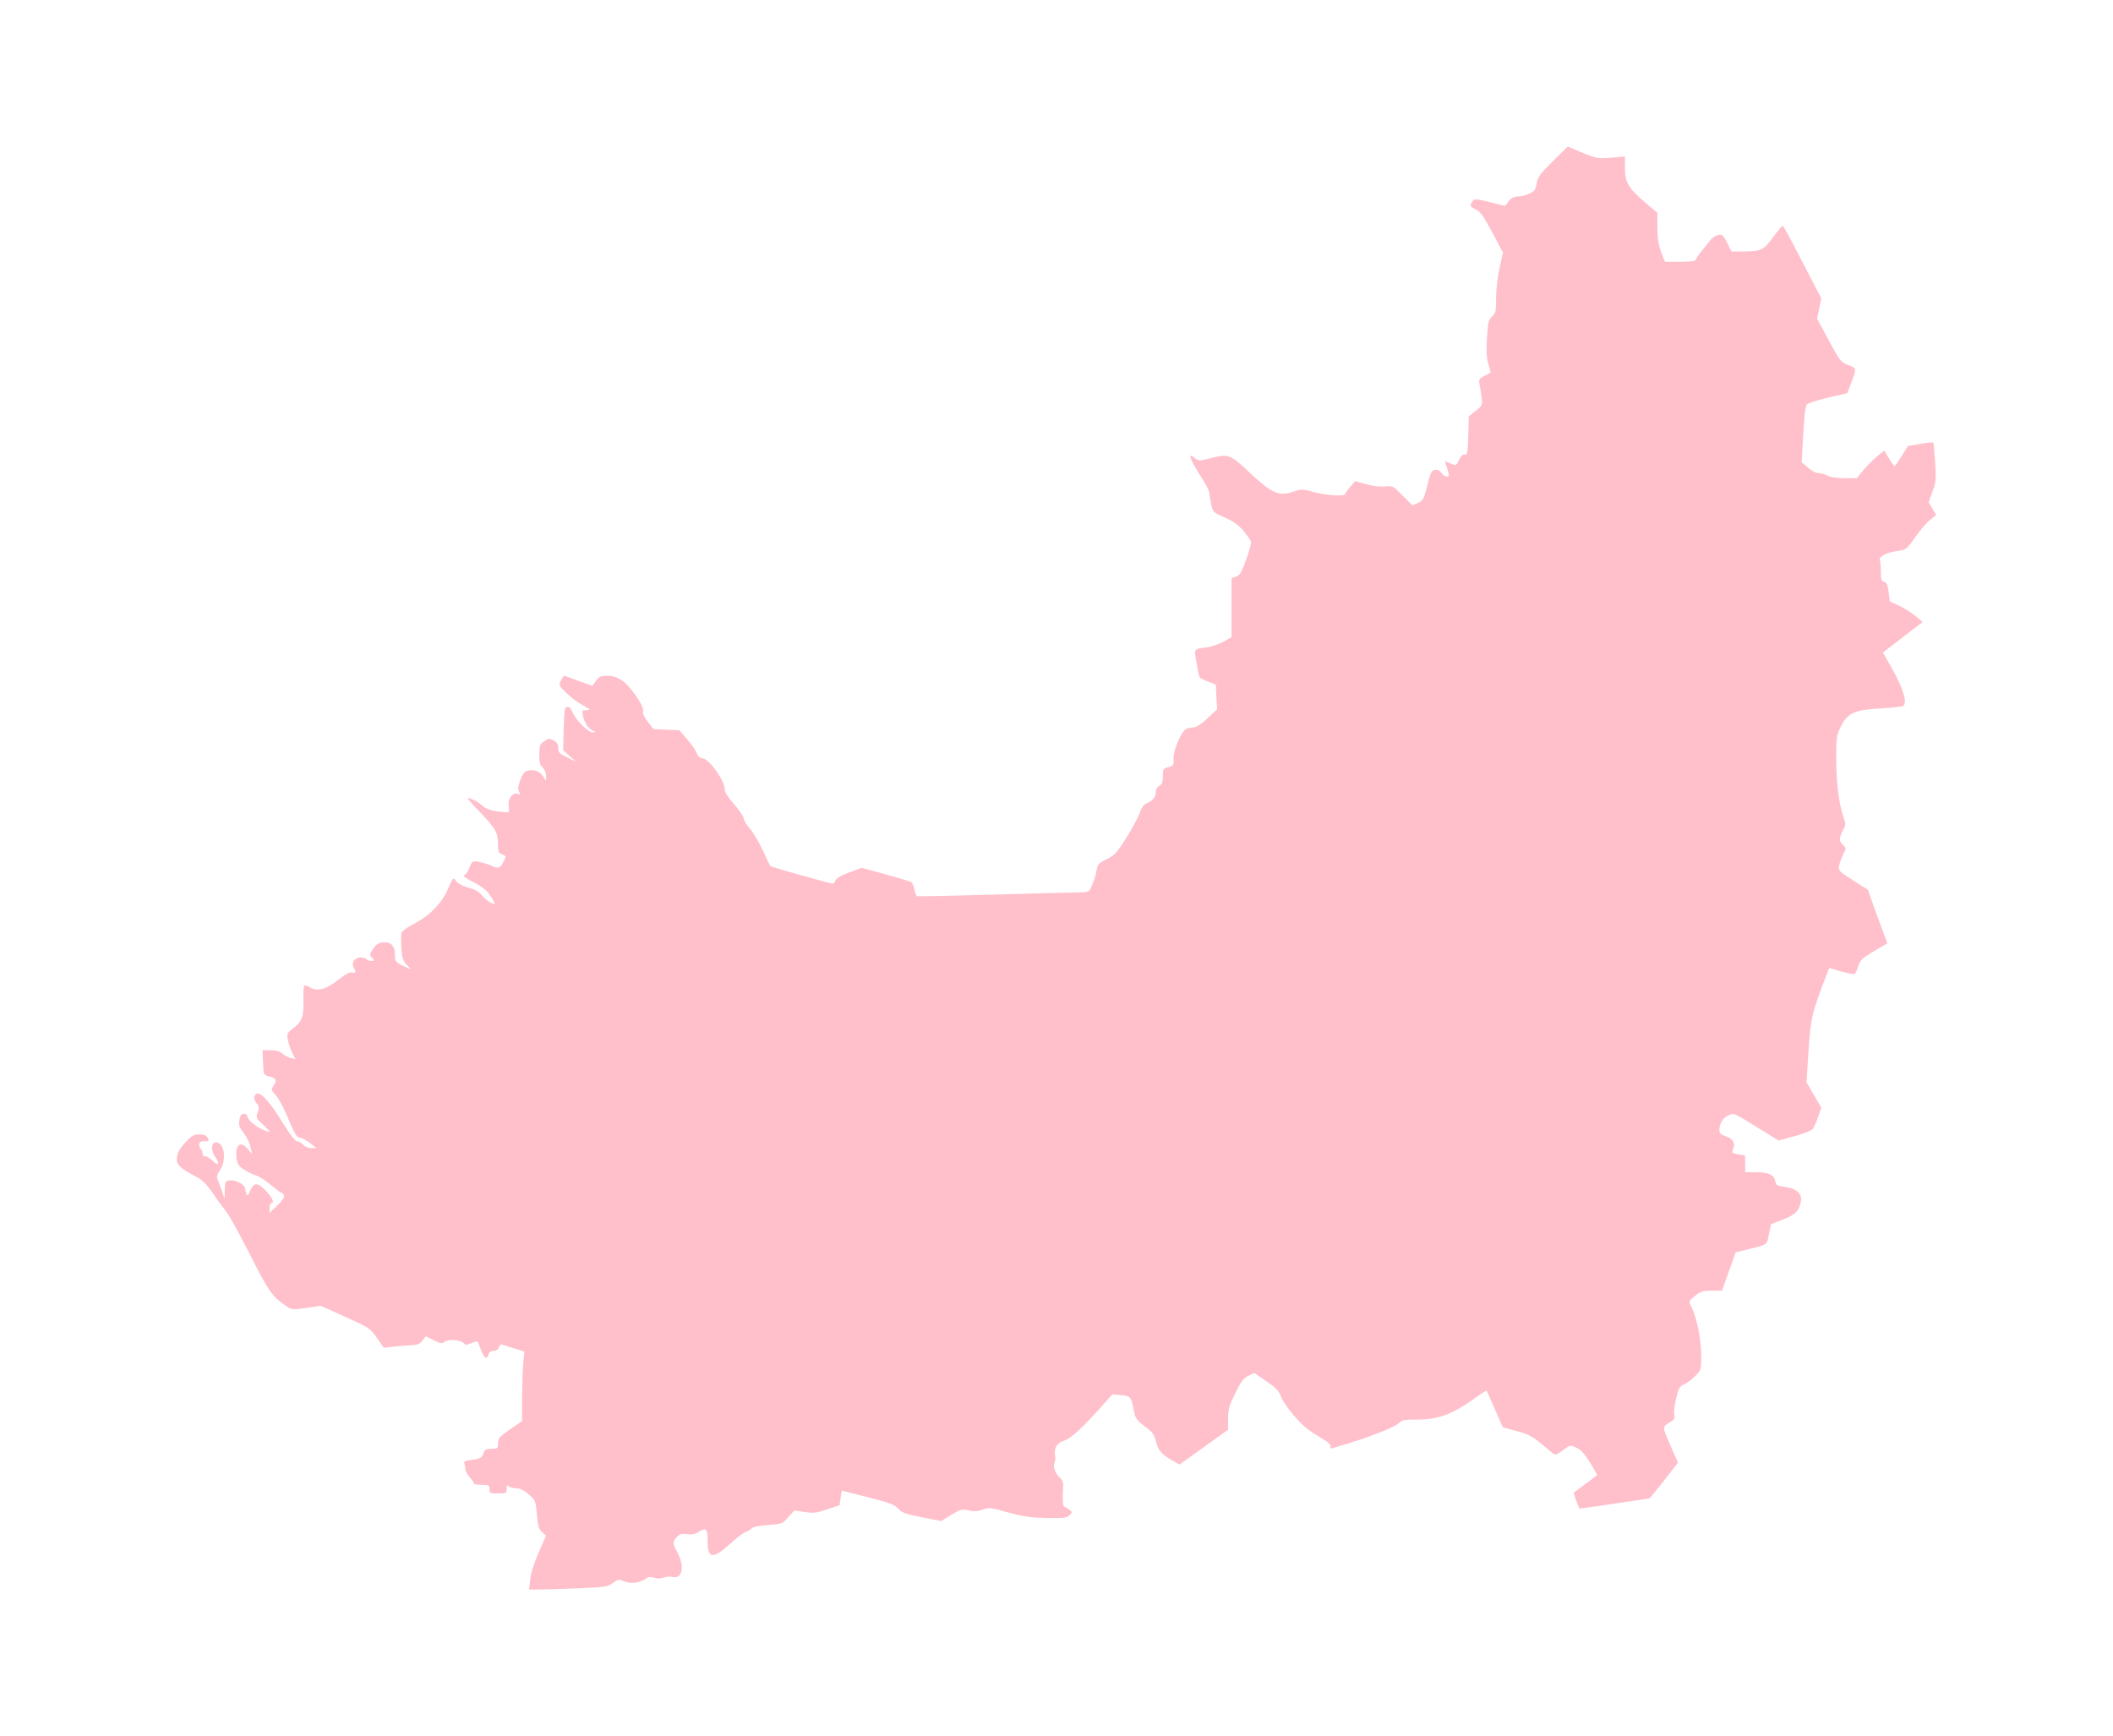 <?xml version="1.0" ?>
<svg xmlns="http://www.w3.org/2000/svg" xmlns:ev="http://www.w3.org/2001/xml-events" xmlns:xlink="http://www.w3.org/1999/xlink" baseProfile="full" height="493px" version="1.1" viewBox="-1029.321 73.779 12300.642 10091.442" width="600px">
	<defs/>
	<path d="M 2057.0,9263.0 C 2060.0,9227.0 2079.0,9167.0 2106.0,9105.0 L 2149.0,9006.0 L 2126.0,8985.0 C 2107.0,8968.0 2102.0,8949.0 2096.0,8882.0 C 2089.0,8802.0 2088.0,8800.0 2048.0,8765.0 C 2020.0,8741.0 1996.0,8730.0 1975.0,8730.0 C 1958.0,8730.0 1939.0,8725.0 1932.0,8718.0 C 1923.0,8709.0 1920.0,8712.0 1920.0,8733.0 C 1920.0,8759.0 1918.0,8760.0 1870.0,8760.0 C 1823.0,8760.0 1820.0,8758.0 1820.0,8735.0 C 1820.0,8712.0 1816.0,8710.0 1775.0,8710.0 C 1750.0,8710.0 1730.0,8707.0 1730.0,8703.0 C 1730.0,8698.0 1719.0,8682.0 1705.0,8666.0 C 1691.0,8650.0 1680.0,8629.0 1680.0,8619.0 C 1680.0,8610.0 1677.0,8595.0 1674.0,8586.0 C 1669.0,8574.0 1679.0,8569.0 1721.0,8564.0 C 1766.0,8558.0 1774.0,8553.0 1784.0,8529.0 C 1793.0,8504.0 1800.0,8500.0 1832.0,8500.0 C 1868.0,8500.0 1870.0,8498.0 1870.0,8468.0 C 1870.0,8439.0 1878.0,8430.0 1940.0,8387.0 L 2010.0,8339.0 L 2010.0,8211.0 C 2010.0,8141.0 2013.0,8050.0 2016.0,8009.0 L 2023.0,7934.0 L 1964.0,7916.0 C 1931.0,7906.0 1900.0,7895.0 1893.0,7893.0 C 1887.0,7891.0 1879.0,7898.0 1875.0,7909.0 C 1871.0,7923.0 1860.0,7930.0 1845.0,7930.0 C 1830.0,7930.0 1819.0,7937.0 1815.0,7950.0 C 1803.0,7989.0 1786.0,7972.0 1757.0,7888.0 C 1751.0,7872.0 1748.0,7872.0 1716.0,7885.0 C 1687.0,7897.0 1680.0,7897.0 1671.0,7886.0 C 1654.0,7866.0 1579.0,7860.0 1559.0,7877.0 C 1545.0,7889.0 1536.0,7888.0 1496.0,7868.0 L 1449.0,7845.0 L 1430.0,7870.0 C 1416.0,7889.0 1401.0,7895.0 1368.0,7897.0 C 1344.0,7898.0 1298.0,7902.0 1265.0,7905.0 L 1205.0,7912.0 L 1165.0,7855.0 C 1126.0,7799.0 1121.0,7795.0 982.0,7733.0 L 839.0,7668.0 L 754.0,7680.0 C 670.0,7692.0 669.0,7692.0 632.0,7666.0 C 554.0,7612.0 534.0,7583.0 426.0,7370.0 C 366.0,7252.0 305.0,7141.0 291.0,7124.0 C 277.0,7107.0 241.0,7059.0 213.0,7017.0 C 175.0,6962.0 148.0,6934.0 118.0,6919.0 C 28.0,6873.0 0.0,6849.0 0.0,6818.0 C 0.0,6780.0 14.0,6754.0 58.0,6708.0 C 87.0,6677.0 101.0,6670.0 132.0,6670.0 C 159.0,6670.0 172.0,6675.0 180.0,6690.0 C 190.0,6708.0 188.0,6710.0 160.0,6710.0 C 137.0,6710.0 130.0,6714.0 130.0,6729.0 C 130.0,6740.0 135.0,6752.0 140.0,6755.0 C 146.0,6758.0 150.0,6770.0 150.0,6781.0 C 150.0,6793.0 155.0,6800.0 163.0,6797.0 C 169.0,6795.0 190.0,6806.0 208.0,6823.0 C 243.0,6857.0 253.0,6843.0 223.0,6800.0 C 186.0,6748.0 211.0,6689.0 253.0,6728.0 C 283.0,6757.0 282.0,6836.0 250.0,6880.0 C 236.0,6900.0 231.0,6917.0 236.0,6928.0 C 240.0,6937.0 251.0,6968.0 261.0,6995.0 L 278.0,7045.0 L 279.0,6994.0 C 280.0,6947.0 282.0,6942.0 305.0,6938.0 C 338.0,6931.0 394.0,6960.0 398.0,6985.0 C 405.0,7032.0 412.0,7035.0 427.0,6998.0 C 447.0,6947.0 473.0,6948.0 522.0,7002.0 C 559.0,7043.0 570.0,7070.0 550.0,7070.0 C 545.0,7070.0 540.0,7083.0 540.0,7098.0 L 540.0,7127.0 L 585.0,7084.0 C 614.0,7056.0 628.0,7035.0 624.0,7025.0 C 621.0,7017.0 614.0,7010.0 610.0,7010.0 C 605.0,7010.0 578.0,6990.0 549.0,6965.0 C 520.0,6941.0 481.0,6915.0 461.0,6909.0 C 441.0,6903.0 409.0,6887.0 389.0,6873.0 C 358.0,6853.0 352.0,6842.0 347.0,6802.0 C 339.0,6728.0 374.0,6705.0 416.0,6758.0 L 439.0,6785.0 L 428.0,6740.0 C 422.0,6715.0 403.0,6678.0 387.0,6658.0 C 362.0,6627.0 359.0,6616.0 364.0,6586.0 C 369.0,6559.0 376.0,6550.0 390.0,6550.0 C 401.0,6550.0 410.0,6556.0 410.0,6563.0 C 410.0,6583.0 460.0,6626.0 503.0,6644.0 C 523.0,6652.0 540.0,6656.0 540.0,6653.0 C 540.0,6650.0 522.0,6631.0 500.0,6611.0 C 461.0,6576.0 460.0,6573.0 471.0,6542.0 C 480.0,6515.0 479.0,6506.0 466.0,6491.0 C 446.0,6469.0 445.0,6441.0 466.0,6433.0 C 491.0,6424.0 545.0,6485.0 617.0,6603.0 C 659.0,6671.0 689.0,6710.0 700.0,6710.0 C 709.0,6710.0 725.0,6719.0 735.0,6730.0 C 745.0,6741.0 766.0,6750.0 783.0,6750.0 L 813.0,6750.0 L 775.0,6720.0 C 754.0,6704.0 729.0,6690.0 719.0,6690.0 C 698.0,6690.0 685.0,6667.0 635.0,6547.0 C 616.0,6503.0 588.0,6454.0 574.0,6439.0 C 548.0,6412.0 548.0,6410.0 564.0,6385.0 C 584.0,6354.0 579.0,6343.0 537.0,6332.0 C 505.0,6324.0 505.0,6324.0 502.0,6252.0 L 499.0,6180.0 L 546.0,6180.0 C 579.0,6180.0 600.0,6186.0 614.0,6199.0 C 626.0,6210.0 648.0,6222.0 663.0,6225.0 L 691.0,6232.0 L 671.0,6194.0 C 661.0,6172.0 649.0,6138.0 646.0,6118.0 C 640.0,6085.0 642.0,6079.0 675.0,6054.0 C 729.0,6013.0 740.0,5985.0 737.0,5892.0 C 736.0,5848.0 738.0,5809.0 742.0,5805.0 C 746.0,5801.0 761.0,5805.0 775.0,5814.0 C 815.0,5840.0 871.0,5826.0 940.0,5770.0 C 982.0,5737.0 1006.0,5724.0 1020.0,5727.0 C 1043.0,5733.0 1045.0,5727.0 1030.0,5699.0 C 1014.0,5670.0 1034.0,5640.0 1070.0,5640.0 C 1086.0,5640.0 1102.0,5645.0 1105.0,5650.0 C 1108.0,5656.0 1121.0,5660.0 1132.0,5660.0 C 1152.0,5660.0 1152.0,5659.0 1136.0,5642.0 C 1121.0,5624.0 1121.0,5621.0 1143.0,5589.0 C 1160.0,5564.0 1174.0,5554.0 1199.0,5552.0 C 1245.0,5547.0 1270.0,5572.0 1270.0,5624.0 C 1270.0,5663.0 1272.0,5666.0 1317.0,5688.0 L 1365.0,5711.0 L 1339.0,5683.0 C 1317.0,5660.0 1311.0,5642.0 1307.0,5587.0 C 1305.0,5549.0 1305.0,5510.0 1307.0,5499.0 C 1311.0,5487.0 1339.0,5465.0 1379.0,5445.0 C 1469.0,5399.0 1539.0,5328.0 1575.0,5249.0 C 1610.0,5169.0 1608.0,5171.0 1628.0,5198.0 C 1638.0,5211.0 1667.0,5225.0 1698.0,5234.0 C 1738.0,5244.0 1759.0,5257.0 1781.0,5283.0 C 1806.0,5314.0 1851.0,5339.0 1850.0,5322.0 C 1849.0,5318.0 1837.0,5297.0 1822.0,5276.0 C 1804.0,5249.0 1773.0,5225.0 1725.0,5201.0 C 1687.0,5181.0 1663.0,5164.0 1671.0,5162.0 C 1680.0,5160.0 1695.0,5141.0 1703.0,5118.0 C 1719.0,5078.0 1720.0,5077.0 1761.0,5084.0 C 1783.0,5088.0 1816.0,5098.0 1832.0,5106.0 C 1869.0,5125.0 1884.0,5120.0 1903.0,5080.0 C 1918.0,5050.0 1918.0,5049.0 1894.0,5040.0 C 1873.0,5032.0 1870.0,5024.0 1870.0,4978.0 C 1870.0,4913.0 1855.0,4888.0 1762.0,4791.0 C 1722.0,4750.0 1692.0,4715.0 1694.0,4713.0 C 1701.0,4706.0 1755.0,4734.0 1781.0,4758.0 C 1799.0,4774.0 1827.0,4784.0 1866.0,4790.0 C 1899.0,4794.0 1928.0,4796.0 1931.0,4794.0 C 1934.0,4792.0 1935.0,4777.0 1932.0,4760.0 C 1926.0,4719.0 1952.0,4680.0 1981.0,4687.0 C 2000.0,4692.0 2001.0,4690.0 1992.0,4675.0 C 1985.0,4662.0 1986.0,4645.0 1996.0,4617.0 C 2016.0,4562.0 2027.0,4550.0 2064.0,4550.0 C 2099.0,4550.0 2121.0,4564.0 2138.0,4595.0 C 2148.0,4613.0 2149.0,4612.0 2150.0,4584.0 C 2150.0,4565.0 2142.0,4546.0 2130.0,4535.0 C 2114.0,4521.0 2110.0,4504.0 2110.0,4459.0 C 2110.0,4407.0 2113.0,4399.0 2138.0,4382.0 C 2163.0,4364.0 2168.0,4363.0 2193.0,4376.0 C 2213.0,4387.0 2220.0,4398.0 2220.0,4420.0 C 2220.0,4446.0 2227.0,4453.0 2273.0,4475.0 L 2325.0,4501.0 L 2287.0,4468.0 L 2249.0,4434.0 L 2252.0,4310.0 C 2255.0,4201.0 2257.0,4185.0 2272.0,4182.0 C 2284.0,4180.0 2293.0,4188.0 2300.0,4205.0 C 2318.0,4253.0 2393.0,4330.0 2420.0,4329.0 C 2444.0,4329.0 2444.0,4329.0 2423.0,4320.0 C 2396.0,4309.0 2372.0,4274.0 2364.0,4232.0 C 2358.0,4202.0 2359.0,4200.0 2386.0,4200.0 C 2412.0,4200.0 2410.0,4197.0 2361.0,4170.0 C 2331.0,4154.0 2288.0,4121.0 2265.0,4098.0 C 2224.0,4057.0 2223.0,4054.0 2236.0,4028.0 C 2244.0,4012.0 2252.0,4000.0 2255.0,4000.0 C 2257.0,4000.0 2295.0,4013.0 2339.0,4030.0 L 2419.0,4059.0 L 2440.0,4030.0 C 2458.0,4004.0 2468.0,4000.0 2506.0,4000.0 C 2537.0,4000.0 2562.0,4008.0 2589.0,4025.0 C 2639.0,4058.0 2722.0,4177.0 2714.0,4205.0 C 2711.0,4219.0 2720.0,4240.0 2742.0,4268.0 L 2775.0,4311.0 L 2850.0,4314.0 L 2925.0,4317.0 L 2968.0,4366.0 C 2992.0,4393.0 3018.0,4430.0 3025.0,4448.0 C 3034.0,4469.0 3046.0,4480.0 3059.0,4480.0 C 3096.0,4480.0 3190.0,4610.0 3190.0,4661.0 C 3190.0,4679.0 3208.0,4707.0 3245.0,4749.0 C 3275.0,4783.0 3300.0,4820.0 3300.0,4830.0 C 3300.0,4841.0 3316.0,4867.0 3335.0,4889.0 C 3354.0,4910.0 3389.0,4968.0 3411.0,5016.0 C 3434.0,5065.0 3453.0,5106.0 3455.0,5108.0 C 3459.0,5113.0 3804.0,5210.0 3817.0,5210.0 C 3823.0,5210.0 3831.0,5201.0 3835.0,5191.0 C 3839.0,5178.0 3866.0,5163.0 3914.0,5145.0 L 3987.0,5118.0 L 4126.0,5156.0 C 4202.0,5177.0 4270.0,5197.0 4276.0,5202.0 C 4283.0,5207.0 4291.0,5226.0 4294.0,5245.0 C 4298.0,5264.0 4304.0,5281.0 4308.0,5283.0 C 4312.0,5285.0 4515.0,5281.0 4760.0,5274.0 C 5005.0,5267.0 5229.0,5261.0 5258.0,5261.0 C 5310.0,5260.0 5311.0,5260.0 5329.0,5217.0 C 5339.0,5193.0 5351.0,5156.0 5354.0,5134.0 C 5360.0,5098.0 5366.0,5091.0 5413.0,5068.0 C 5460.0,5045.0 5472.0,5031.0 5528.0,4943.0 C 5562.0,4888.0 5597.0,4823.0 5606.0,4798.0 C 5617.0,4764.0 5629.0,4749.0 5651.0,4740.0 C 5683.0,4726.0 5700.0,4703.0 5700.0,4671.0 C 5700.0,4660.0 5709.0,4646.0 5720.0,4640.0 C 5735.0,4632.0 5740.0,4619.0 5740.0,4585.0 C 5740.0,4543.0 5742.0,4540.0 5772.0,4532.0 C 5802.0,4524.0 5804.0,4521.0 5802.0,4484.0 C 5799.0,4437.0 5849.0,4319.0 5877.0,4309.0 C 5887.0,4305.0 5906.0,4301.0 5920.0,4300.0 C 5936.0,4300.0 5966.0,4280.0 6001.0,4247.0 L 6056.0,4195.0 L 6052.0,4123.0 L 6048.0,4051.0 L 6004.0,4034.0 C 5979.0,4025.0 5957.0,4013.0 5954.0,4009.0 C 5951.0,4004.0 5943.0,3966.0 5936.0,3924.0 C 5921.0,3840.0 5918.0,3845.0 5995.0,3835.0 C 6023.0,3831.0 6066.0,3816.0 6092.0,3802.0 L 6140.0,3775.0 L 6140.0,3603.0 L 6140.0,3432.0 L 6166.0,3423.0 C 6188.0,3416.0 6198.0,3399.0 6226.0,3321.0 C 6245.0,3270.0 6257.0,3223.0 6252.0,3216.0 C 6207.0,3143.0 6171.0,3110.0 6103.0,3080.0 C 6032.0,3048.0 6031.0,3048.0 6021.0,2999.0 C 6015.0,2971.0 6010.0,2942.0 6010.0,2933.0 C 6010.0,2924.0 5993.0,2890.0 5971.0,2856.0 C 5892.0,2731.0 5879.0,2693.0 5931.0,2737.0 C 5946.0,2749.0 5956.0,2749.0 6008.0,2736.0 C 6123.0,2706.0 6129.0,2708.0 6245.0,2817.0 C 6374.0,2938.0 6416.0,2957.0 6497.0,2929.0 C 6548.0,2912.0 6552.0,2912.0 6620.0,2931.0 C 6689.0,2950.0 6800.0,2957.0 6800.0,2943.0 C 6801.0,2938.0 6814.0,2920.0 6830.0,2901.0 L 6859.0,2867.0 L 6924.0,2885.0 C 6963.0,2896.0 7007.0,2901.0 7034.0,2898.0 C 7077.0,2893.0 7080.0,2894.0 7136.0,2951.0 L 7193.0,3008.0 L 7226.0,2993.0 C 7255.0,2979.0 7260.0,2969.0 7276.0,2906.0 C 7285.0,2867.0 7297.0,2827.0 7302.0,2818.0 C 7314.0,2794.0 7347.0,2795.0 7362.0,2820.0 C 7369.0,2831.0 7383.0,2840.0 7392.0,2840.0 C 7408.0,2840.0 7408.0,2836.0 7396.0,2795.0 L 7382.0,2751.0 L 7415.0,2764.0 C 7447.0,2778.0 7448.0,2777.0 7464.0,2744.0 C 7475.0,2721.0 7486.0,2710.0 7498.0,2712.0 C 7513.0,2715.0 7515.0,2703.0 7518.0,2603.0 L 7521.0,2490.0 L 7561.0,2458.0 C 7601.0,2426.0 7602.0,2424.0 7595.0,2376.0 C 7592.0,2349.0 7586.0,2315.0 7583.0,2299.0 C 7579.0,2276.0 7583.0,2269.0 7611.0,2255.0 C 7630.0,2245.0 7646.0,2237.0 7648.0,2235.0 C 7649.0,2234.0 7643.0,2211.0 7635.0,2184.0 C 7624.0,2148.0 7622.0,2109.0 7627.0,2033.0 C 7632.0,1943.0 7636.0,1928.0 7656.0,1909.0 C 7678.0,1889.0 7680.0,1878.0 7680.0,1801.0 C 7680.0,1753.0 7689.0,1675.0 7700.0,1626.0 L 7720.0,1537.0 L 7658.0,1419.0 C 7607.0,1325.0 7589.0,1298.0 7563.0,1286.0 C 7527.0,1269.0 7524.0,1262.0 7543.0,1237.0 C 7554.0,1222.0 7562.0,1223.0 7644.0,1243.0 L 7732.0,1265.0 L 7754.0,1237.0 C 7769.0,1218.0 7785.0,1210.0 7808.0,1210.0 C 7825.0,1210.0 7855.0,1202.0 7874.0,1193.0 C 7904.0,1179.0 7910.0,1170.0 7916.0,1135.0 C 7921.0,1099.0 7934.0,1080.0 8009.0,1006.0 L 8097.0,919.0 L 8183.0,955.0 C 8266.0,989.0 8274.0,990.0 8350.0,984.0 L 8430.0,977.0 L 8430.0,1044.0 C 8430.0,1127.0 8450.0,1161.0 8548.0,1245.0 L 8619.0,1305.0 L 8619.0,1392.0 C 8620.0,1455.0 8626.0,1493.0 8641.0,1534.0 L 8663.0,1590.0 L 8751.0,1590.0 C 8800.0,1590.0 8840.0,1586.0 8840.0,1581.0 C 8840.0,1576.0 8855.0,1554.0 8873.0,1532.0 C 8890.0,1511.0 8914.0,1481.0 8925.0,1467.0 C 8936.0,1452.0 8957.0,1438.0 8972.0,1434.0 C 8996.0,1429.0 9001.0,1433.0 9025.0,1479.0 L 9050.0,1530.0 L 9108.0,1530.0 C 9223.0,1530.0 9235.0,1524.0 9291.0,1449.0 C 9319.0,1411.0 9345.0,1380.0 9349.0,1380.0 C 9352.0,1380.0 9404.0,1475.0 9464.0,1592.0 L 9573.0,1803.0 L 9561.0,1862.0 L 9549.0,1922.0 L 9617.0,2048.0 C 9682.0,2169.0 9687.0,2175.0 9730.0,2191.0 C 9780.0,2210.0 9780.0,2210.0 9747.0,2295.0 L 9724.0,2355.0 L 9611.0,2381.0 C 9549.0,2396.0 9494.0,2414.0 9489.0,2421.0 C 9479.0,2437.0 9473.0,2497.0 9465.0,2646.0 L 9459.0,2757.0 L 9495.0,2788.0 C 9516.0,2807.0 9542.0,2820.0 9558.0,2820.0 C 9573.0,2821.0 9596.0,2827.0 9610.0,2835.0 C 9625.0,2844.0 9664.0,2849.0 9707.0,2850.0 L 9779.0,2850.0 L 9820.0,2801.0 C 9842.0,2774.0 9879.0,2738.0 9900.0,2721.0 L 9940.0,2689.0 L 9967.0,2735.0 C 9983.0,2760.0 9997.0,2780.0 10000.0,2780.0 C 10003.0,2780.0 10021.0,2753.0 10041.0,2721.0 L 10078.0,2662.0 L 10150.0,2650.0 C 10189.0,2643.0 10223.0,2640.0 10225.0,2642.0 C 10227.0,2644.0 10232.0,2696.0 10236.0,2757.0 C 10242.0,2859.0 10241.0,2875.0 10220.0,2929.0 L 10198.0,2990.0 L 10220.0,3027.0 L 10242.0,3064.0 L 10206.0,3093.0 C 10187.0,3108.0 10150.0,3151.0 10124.0,3188.0 C 10067.0,3268.0 10069.0,3266.0 10014.0,3274.0 C 9954.0,3282.0 9907.0,3307.0 9914.0,3326.0 C 9917.0,3335.0 9920.0,3365.0 9920.0,3395.0 C 9920.0,3438.0 9923.0,3449.0 9939.0,3453.0 C 9954.0,3457.0 9960.0,3470.0 9965.0,3512.0 L 9972.0,3567.0 L 10028.0,3593.0 C 10060.0,3608.0 10102.0,3635.0 10124.0,3654.0 L 10163.0,3687.0 L 10047.0,3776.0 L 9932.0,3865.0 L 9952.0,3900.0 C 10044.0,4055.0 10080.0,4157.0 10049.0,4176.0 C 10042.0,4180.0 9984.0,4186.0 9920.0,4190.0 C 9768.0,4198.0 9726.0,4216.0 9687.0,4295.0 C 9662.0,4346.0 9660.0,4360.0 9660.0,4474.0 C 9660.0,4615.0 9675.0,4742.0 9700.0,4815.0 C 9717.0,4864.0 9717.0,4867.0 9699.0,4901.0 C 9675.0,4945.0 9676.0,4963.0 9700.0,4985.0 C 9719.0,5002.0 9719.0,5003.0 9701.0,5039.0 C 9691.0,5059.0 9680.0,5089.0 9677.0,5105.0 C 9672.0,5134.0 9675.0,5138.0 9758.0,5191.0 L 9845.0,5246.0 L 9876.0,5336.0 C 9894.0,5385.0 9919.0,5455.0 9933.0,5491.0 L 9958.0,5557.0 L 9879.0,5604.0 C 9810.0,5645.0 9799.0,5656.0 9788.0,5691.0 C 9782.0,5714.0 9771.0,5734.0 9766.0,5736.0 C 9760.0,5738.0 9724.0,5731.0 9687.0,5721.0 L 9619.0,5701.0 L 9609.0,5728.0 C 9518.0,5963.0 9512.0,5987.0 9499.0,6181.0 L 9487.0,6366.0 L 9530.0,6440.0 L 9573.0,6514.0 L 9555.0,6567.0 C 9545.0,6597.0 9531.0,6629.0 9524.0,6638.0 C 9518.0,6647.0 9470.0,6666.0 9419.0,6680.0 L 9325.0,6706.0 L 9220.0,6641.0 C 9053.0,6538.0 9067.0,6545.0 9033.0,6559.0 C 9001.0,6572.0 8980.0,6606.0 8980.0,6645.0 C 8980.0,6663.0 8988.0,6671.0 9015.0,6680.0 C 9058.0,6694.0 9074.0,6719.0 9060.0,6754.0 C 9051.0,6779.0 9053.0,6780.0 9090.0,6786.0 L 9130.0,6793.0 L 9130.0,6841.0 L 9130.0,6890.0 L 9190.0,6890.0 C 9265.0,6890.0 9297.0,6904.0 9305.0,6941.0 C 9311.0,6967.0 9317.0,6970.0 9363.0,6976.0 C 9431.0,6985.0 9464.0,7017.0 9454.0,7063.0 C 9443.0,7117.0 9421.0,7138.0 9349.0,7166.0 L 9280.0,7193.0 L 9268.0,7252.0 C 9255.0,7317.0 9267.0,7309.0 9130.0,7343.0 L 9075.0,7356.0 L 9035.0,7468.0 L 8995.0,7580.0 L 8935.0,7580.0 C 8882.0,7580.0 8870.0,7584.0 8837.0,7611.0 C 8801.0,7640.0 8801.0,7642.0 8815.0,7670.0 C 8847.0,7732.0 8873.0,7855.0 8874.0,7947.0 C 8875.0,8039.0 8875.0,8039.0 8840.0,8076.0 C 8821.0,8096.0 8791.0,8118.0 8775.0,8125.0 C 8748.0,8137.0 8742.0,8147.0 8728.0,8207.0 C 8719.0,8244.0 8714.0,8287.0 8717.0,8302.0 C 8721.0,8321.0 8717.0,8331.0 8703.0,8339.0 C 8645.0,8373.0 8645.0,8369.0 8694.0,8479.0 L 8739.0,8581.0 L 8658.0,8685.0 C 8613.0,8743.0 8574.0,8790.0 8570.0,8790.0 C 8566.0,8790.0 8474.0,8804.0 8365.0,8820.0 C 8256.0,8837.0 8166.0,8849.0 8165.0,8848.0 C 8159.0,8839.0 8130.0,8757.0 8132.0,8756.0 C 8134.0,8754.0 8164.0,8732.0 8200.0,8705.0 C 8236.0,8678.0 8266.0,8656.0 8268.0,8654.0 C 8270.0,8653.0 8252.0,8621.0 8228.0,8582.0 C 8196.0,8530.0 8175.0,8507.0 8148.0,8494.0 C 8111.0,8477.0 8111.0,8477.0 8069.0,8509.0 C 8033.0,8535.0 8024.0,8538.0 8011.0,8527.0 C 8002.0,8520.0 7969.0,8493.0 7937.0,8466.0 C 7891.0,8428.0 7864.0,8414.0 7799.0,8397.0 L 7719.0,8375.0 L 7673.0,8270.0 C 7648.0,8212.0 7626.0,8164.0 7625.0,8162.0 C 7623.0,8160.0 7585.0,8185.0 7539.0,8218.0 C 7420.0,8301.0 7339.0,8330.0 7224.0,8330.0 C 7146.0,8330.0 7131.0,8333.0 7115.0,8350.0 C 7105.0,8361.0 7052.0,8387.0 6996.0,8408.0 C 6910.0,8441.0 6859.0,8458.0 6728.0,8496.0 C 6715.0,8500.0 6712.0,8497.0 6716.0,8487.0 C 6719.0,8477.0 6705.0,8463.0 6673.0,8444.0 C 6647.0,8429.0 6607.0,8404.0 6586.0,8388.0 C 6533.0,8350.0 6441.0,8238.0 6426.0,8192.0 C 6416.0,8164.0 6397.0,8144.0 6343.0,8107.0 L 6273.0,8059.0 L 6238.0,8075.0 C 6210.0,8089.0 6195.0,8108.0 6162.0,8176.0 C 6126.0,8249.0 6120.0,8269.0 6120.0,8325.0 L 6120.0,8389.0 L 5978.0,8491.0 L 5837.0,8592.0 L 5806.0,8575.0 C 5733.0,8533.0 5715.0,8513.0 5701.0,8461.0 C 5690.0,8416.0 5681.0,8404.0 5635.0,8370.0 C 5597.0,8342.0 5581.0,8323.0 5576.0,8299.0 C 5555.0,8194.0 5554.0,8193.0 5498.0,8188.0 L 5446.0,8183.0 L 5401.0,8234.0 C 5279.0,8372.0 5205.0,8441.0 5167.0,8452.0 C 5124.0,8465.0 5105.0,8496.0 5113.0,8540.0 C 5116.0,8554.0 5114.0,8572.0 5109.0,8582.0 C 5098.0,8602.0 5115.0,8648.0 5143.0,8671.0 C 5153.0,8679.0 5161.0,8697.0 5160.0,8711.0 C 5155.0,8794.0 5157.0,8834.0 5166.0,8837.0 C 5172.0,8839.0 5186.0,8847.0 5196.0,8855.0 C 5214.0,8868.0 5214.0,8869.0 5197.0,8887.0 C 5182.0,8903.0 5164.0,8905.0 5064.0,8903.0 C 4971.0,8901.0 4928.0,8895.0 4840.0,8871.0 C 4739.0,8842.0 4729.0,8841.0 4692.0,8854.0 C 4662.0,8865.0 4641.0,8866.0 4609.0,8859.0 C 4570.0,8850.0 4563.0,8852.0 4508.0,8885.0 L 4450.0,8921.0 L 4338.0,8899.0 C 4242.0,8880.0 4221.0,8873.0 4200.0,8849.0 C 4179.0,8825.0 4151.0,8815.0 4023.0,8782.0 L 3871.0,8744.0 L 3864.0,8786.0 L 3858.0,8829.0 L 3786.0,8853.0 C 3723.0,8874.0 3706.0,8876.0 3654.0,8868.0 L 3595.0,8859.0 L 3560.0,8898.0 C 3526.0,8937.0 3523.0,8938.0 3440.0,8944.0 C 3388.0,8948.0 3351.0,8956.0 3345.0,8964.0 C 3339.0,8971.0 3325.0,8980.0 3312.0,8984.0 C 3299.0,8988.0 3257.0,9021.0 3218.0,9056.0 C 3118.0,9146.0 3090.0,9141.0 3090.0,9033.0 C 3090.0,8964.0 3081.0,8956.0 3034.0,8986.0 C 3018.0,8997.0 2997.0,9001.0 2971.0,8997.0 C 2939.0,8993.0 2928.0,8996.0 2911.0,9014.0 C 2884.0,9042.0 2885.0,9049.0 2915.0,9106.0 C 2958.0,9187.0 2943.0,9260.0 2886.0,9246.0 C 2873.0,9243.0 2849.0,9245.0 2833.0,9250.0 C 2813.0,9257.0 2795.0,9257.0 2778.0,9251.0 C 2759.0,9244.0 2747.0,9245.0 2733.0,9255.0 C 2696.0,9281.0 2648.0,9288.0 2608.0,9273.0 C 2573.0,9259.0 2569.0,9259.0 2538.0,9282.0 C 2508.0,9303.0 2491.0,9306.0 2350.0,9312.0 C 2265.0,9315.0 2163.0,9319.0 2123.0,9319.0 L 2051.0,9320.0 L 2057.0,9263.0" fill="pink"/>
</svg>

